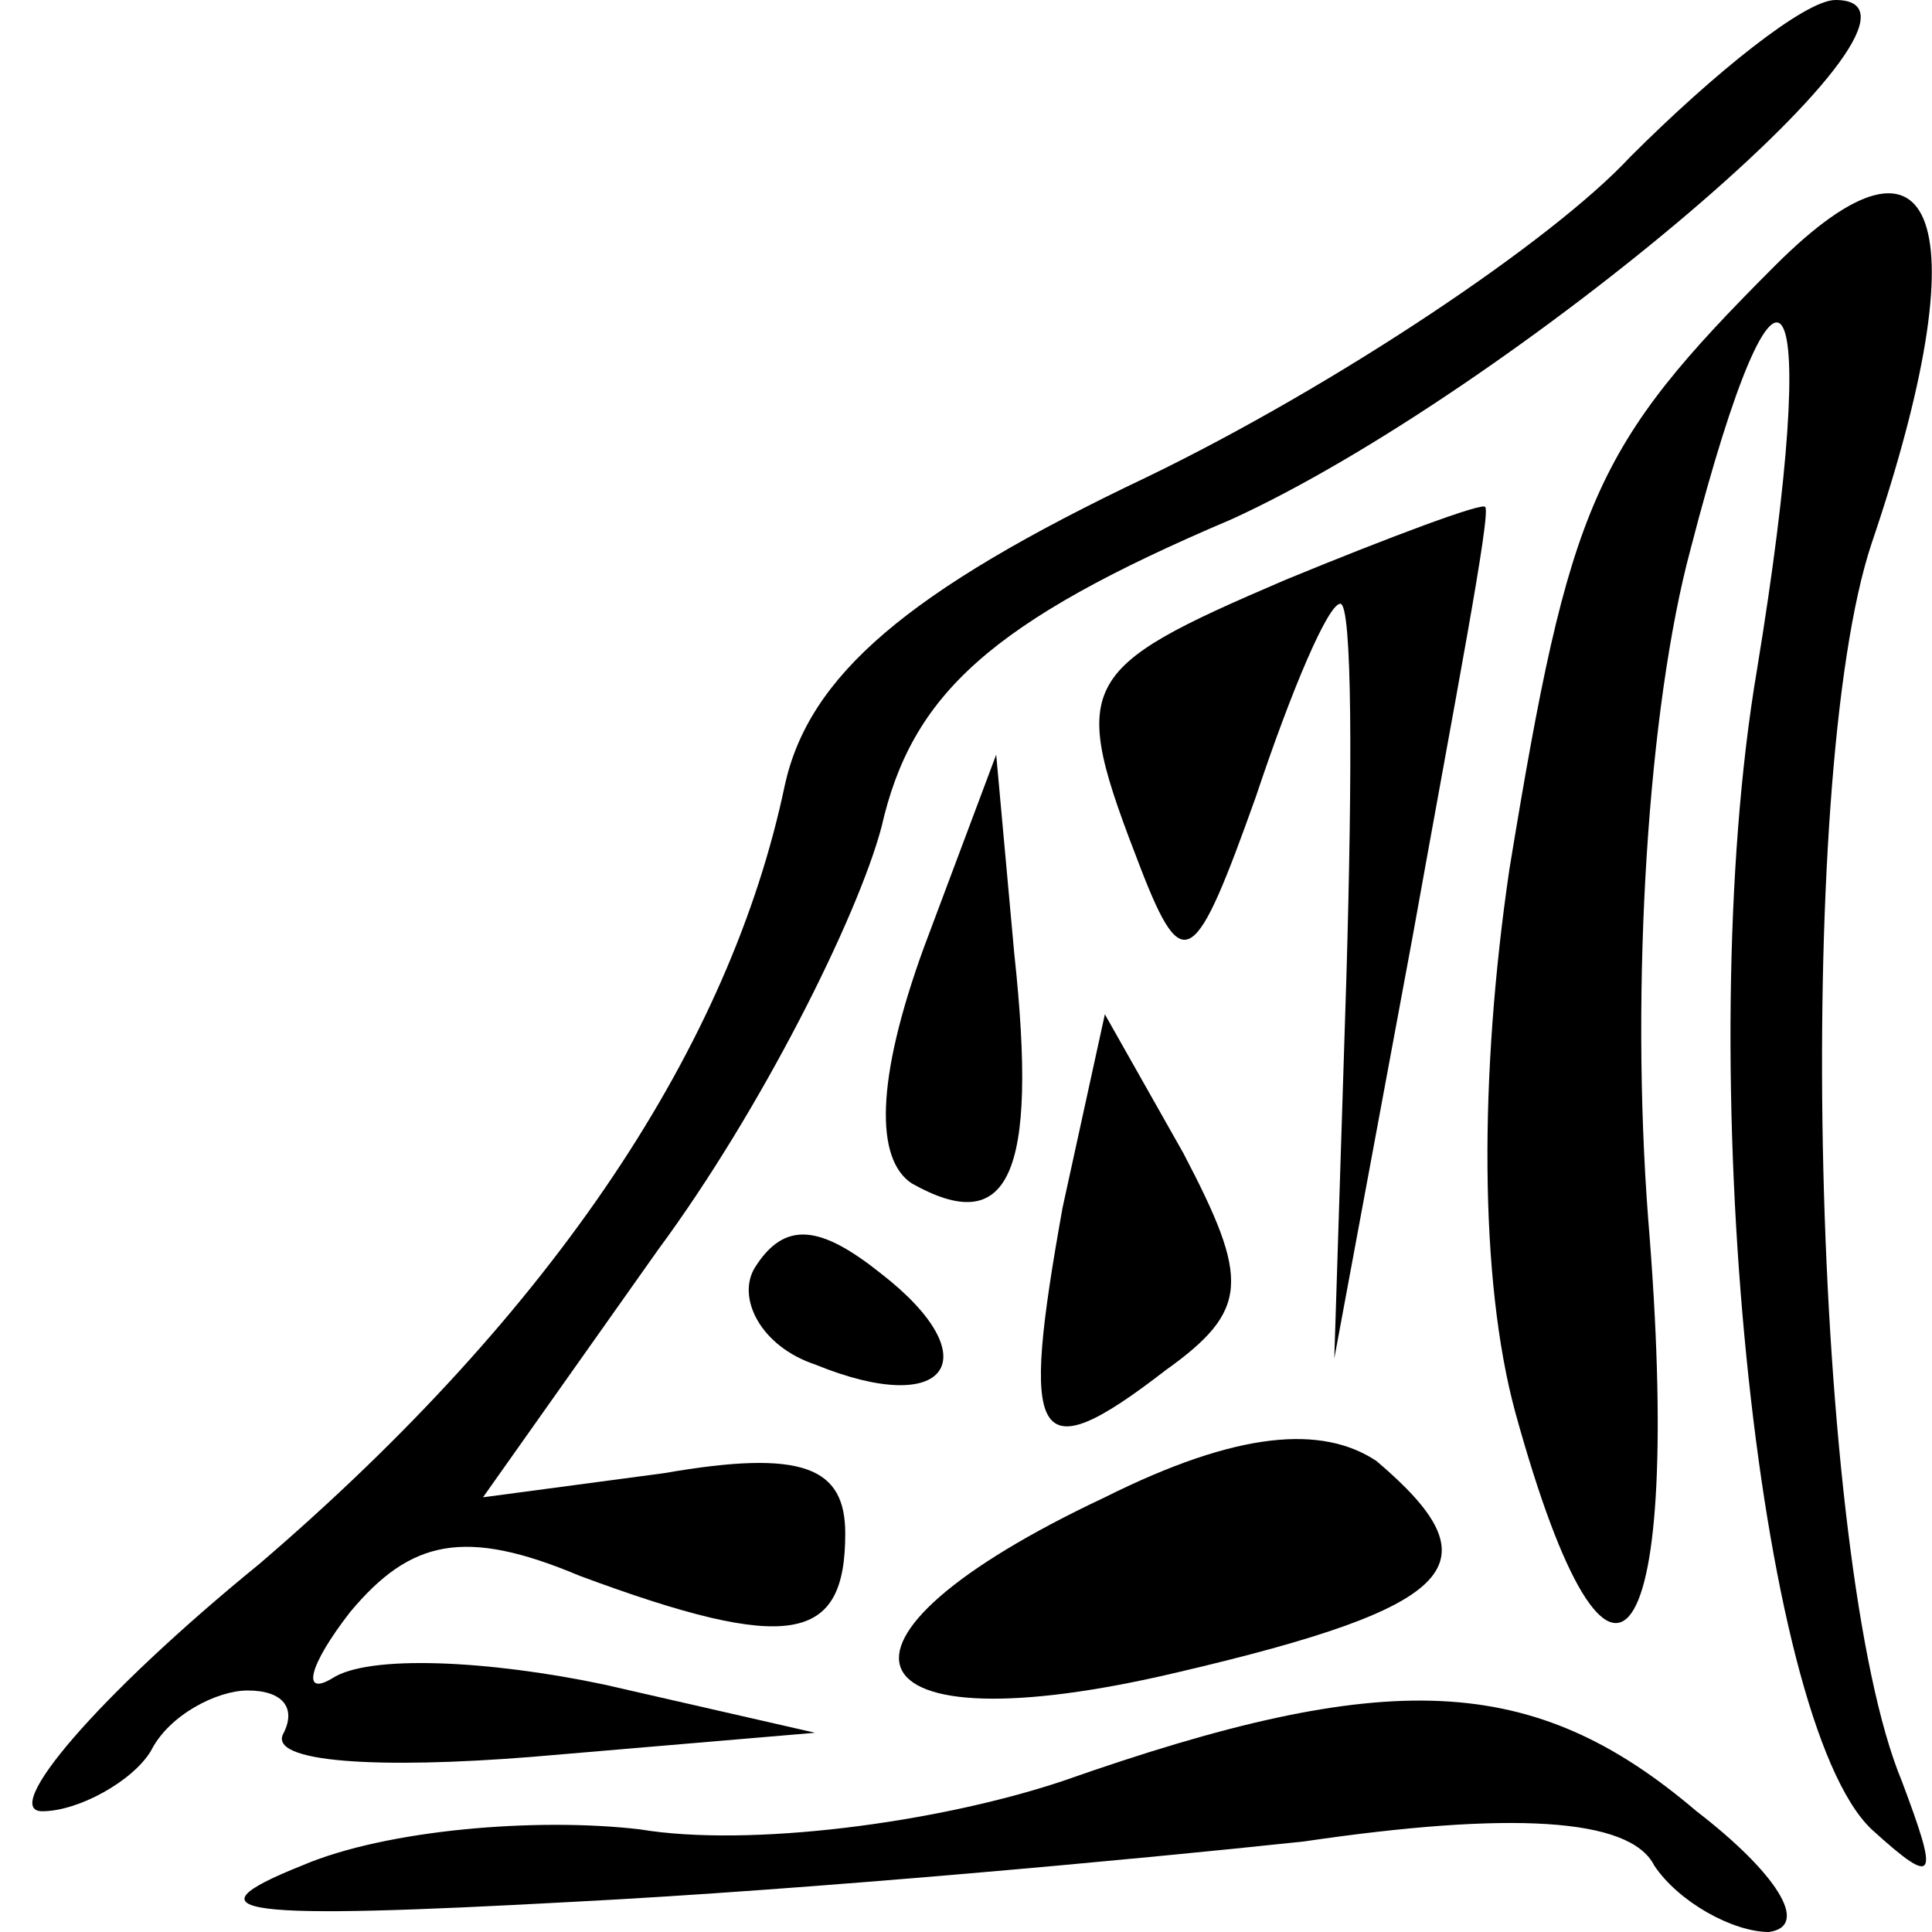 <?xml version="1.0" standalone="no"?>
<!DOCTYPE svg PUBLIC "-//W3C//DTD SVG 20010904//EN"
 "http://www.w3.org/TR/2001/REC-SVG-20010904/DTD/svg10.dtd">
<svg version="1.0" xmlns="http://www.w3.org/2000/svg"
 width="32pt" height="32pt" viewBox="0 0 32 32"
 preserveAspectRatio="xMidYMid meet">
<g transform="translate(0,32) scale(0.1,-0.1)"
fill="#000000" stroke="none">
<path fill="#000000" stroke="none" d="M270 294 c-13 -14 -49 -38 -80 -53 -40
-19 -56 -33 -60 -51 -9 -43 -38 -87 -87 -129 -27 -22 -43 -41 -36 -41 6 0 15
5 18 10 3 6 11 10 16 10 6 0 8 -3 6 -7 -3 -5 16 -6 41 -4 l47 4 -35 8 c-19 4
-39 5 -45 1 -5 -3 -4 2 3 11 10 12 19 14 38 6 35 -13 44 -11 44 7 0 11 -7 14
-30 10 l-30 -4 29 41 c17 23 33 55 37 70 5 22 18 34 58 51 46 21 123 86 100
86 -5 0 -20 -12 -34 -26z"/>
<path fill="#000000" stroke="none" d="M294 276 c-30 -30 -34 -39 -44 -100 -5
-34 -5 -68 1 -90 16 -58 28 -41 22 32 -3 39 0 85 7 111 15 58 22 47 11 -20
-11 -65 0 -174 19 -192 11 -10 11 -8 5 8 -15 36 -18 166 -5 205 18 53 11 73
-16 46z"/>
<path fill="#000000" stroke="none" d="M213 224 c-35 -15 -36 -17 -24 -48 7
-18 9 -16 19 12 6 18 12 32 14 32 2 0 2 -28 1 -62 l-2 -63 13 70 c7 39 13 70
12 71 0 1 -16 -5 -33 -12z"/>
<path fill="#000000" stroke="none" d="M153 163 c-8 -22 -8 -35 -2 -39 16 -9
21 1 17 38 l-3 33 -12 -32z"/>
<path fill="#000000" stroke="none" d="M176 120 c-7 -39 -5 -44 17 -27 14 10
14 15 3 36 l-13 23 -7 -32z"/>
<path fill="#000000" stroke="none" d="M125 110 c-3 -5 1 -13 10 -16 22 -9 29
1 11 15 -10 8 -16 9 -21 1z"/>
<path fill="#000000" stroke="none" d="M183 72 c-51 -24 -43 -42 12 -29 47 11
53 18 33 35 -9 6 -23 5 -45 -6z"/>
<path fill="#000000" stroke="none" d="M176 25 c-21 -7 -52 -11 -70 -8 -17 2
-42 0 -56 -6 -20 -8 -10 -9 45 -6 39 2 93 7 121 10 34 5 54 4 58 -4 4 -6 13
-11 19 -11 7 1 1 10 -12 20 -27 23 -51 24 -105 5z"/>
</g>
</svg>
